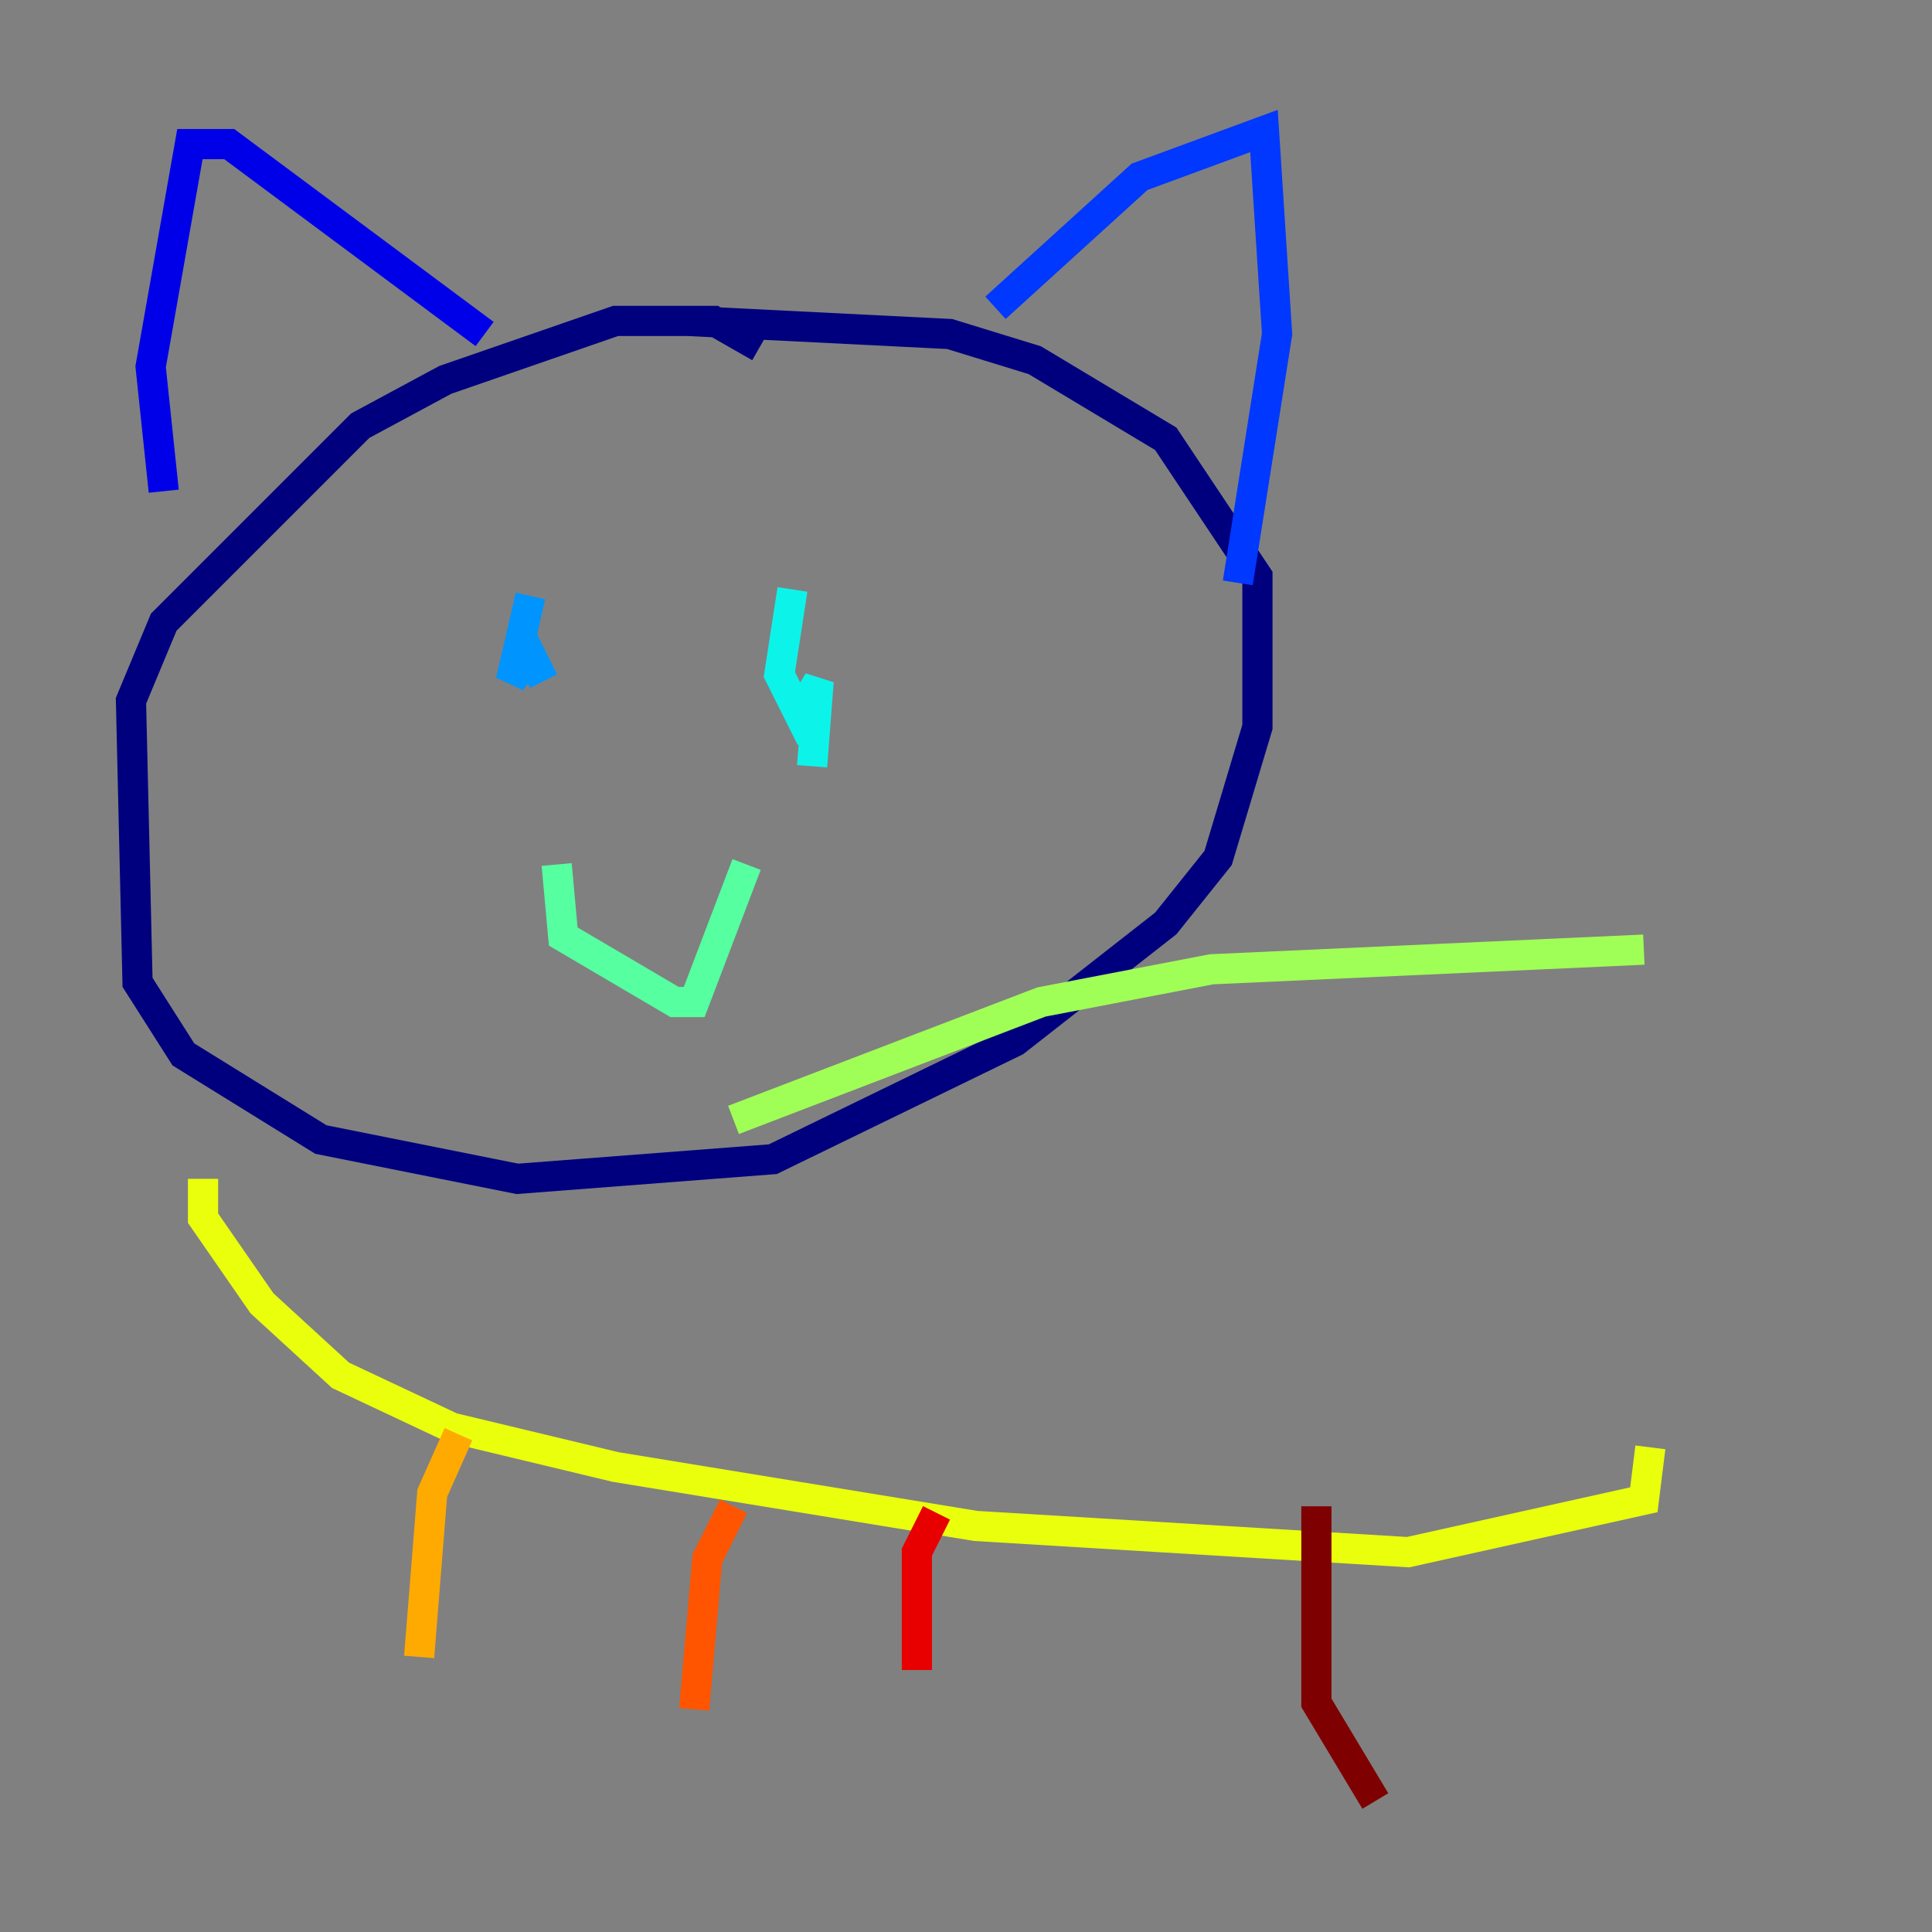 <?xml version="1.0" encoding="utf-8" ?>
<svg baseProfile="tiny" height="128" version="1.2" viewBox="0,0,128,128" width="128" xmlns="http://www.w3.org/2000/svg" xmlns:ev="http://www.w3.org/2001/xml-events" xmlns:xlink="http://www.w3.org/1999/xlink"><rect x="0" y="0" width="128" height="128" fill="#808080" stroke="none"/><defs /><polyline fill="none" points="50.332,22.997 47.295,21.261 40.786,21.261 29.505,25.166 23.864,28.203 10.848,41.22 8.678,46.427 9.112,65.085 12.149,69.858 21.261,75.498 34.278,78.102 51.2,76.8 67.254,68.99 77.234,61.18 80.705,56.841 83.308,48.163 83.308,38.183 77.234,29.071 68.556,23.864 62.915,22.129 45.559,21.261" stroke="#00007f" stroke-width="2" /><polyline fill="none" points="10.848,32.542 9.98,24.298 12.583,9.546 15.186,9.546 32.108,22.129" stroke="#0000e8" stroke-width="2" /><polyline fill="none" points="65.953,20.393 75.498,11.715 83.742,8.678 84.61,22.129 82.007,38.617" stroke="#0038ff" stroke-width="2" /><polyline fill="none" points="35.146,39.485 33.844,45.125 35.146,43.39 36.014,45.125" stroke="#0094ff" stroke-width="2" /><polyline fill="none" points="52.502,39.051 51.634,44.691 52.936,47.295 54.237,45.125 53.803,50.766" stroke="#0cf4ea" stroke-width="2" /><polyline fill="none" points="36.881,57.275 37.315,62.047 44.691,66.386 45.993,66.386 49.464,57.275" stroke="#56ffa0" stroke-width="2" /><polyline fill="none" points="48.597,74.197 68.99,66.386 80.271,64.217 108.909,62.915" stroke="#a0ff56" stroke-width="2" /><polyline fill="none" points="13.451,78.102 13.451,80.705 17.356,86.346 22.563,91.119 29.939,94.59 40.786,97.193 64.651,101.098 93.288,102.834 108.909,99.363 109.342,95.891" stroke="#eaff0c" stroke-width="2" /><polyline fill="none" points="30.373,95.024 28.637,98.929 27.77,109.776" stroke="#ffaa00" stroke-width="2" /><polyline fill="none" points="48.597,99.797 46.861,103.268 45.993,113.248" stroke="#ff5500" stroke-width="2" /><polyline fill="none" points="62.047,100.231 60.746,102.834 60.746,110.644" stroke="#e80000" stroke-width="2" /><polyline fill="none" points="87.214,99.797 87.214,112.814 91.119,119.322" stroke="#7f0000" stroke-width="2" /></svg>